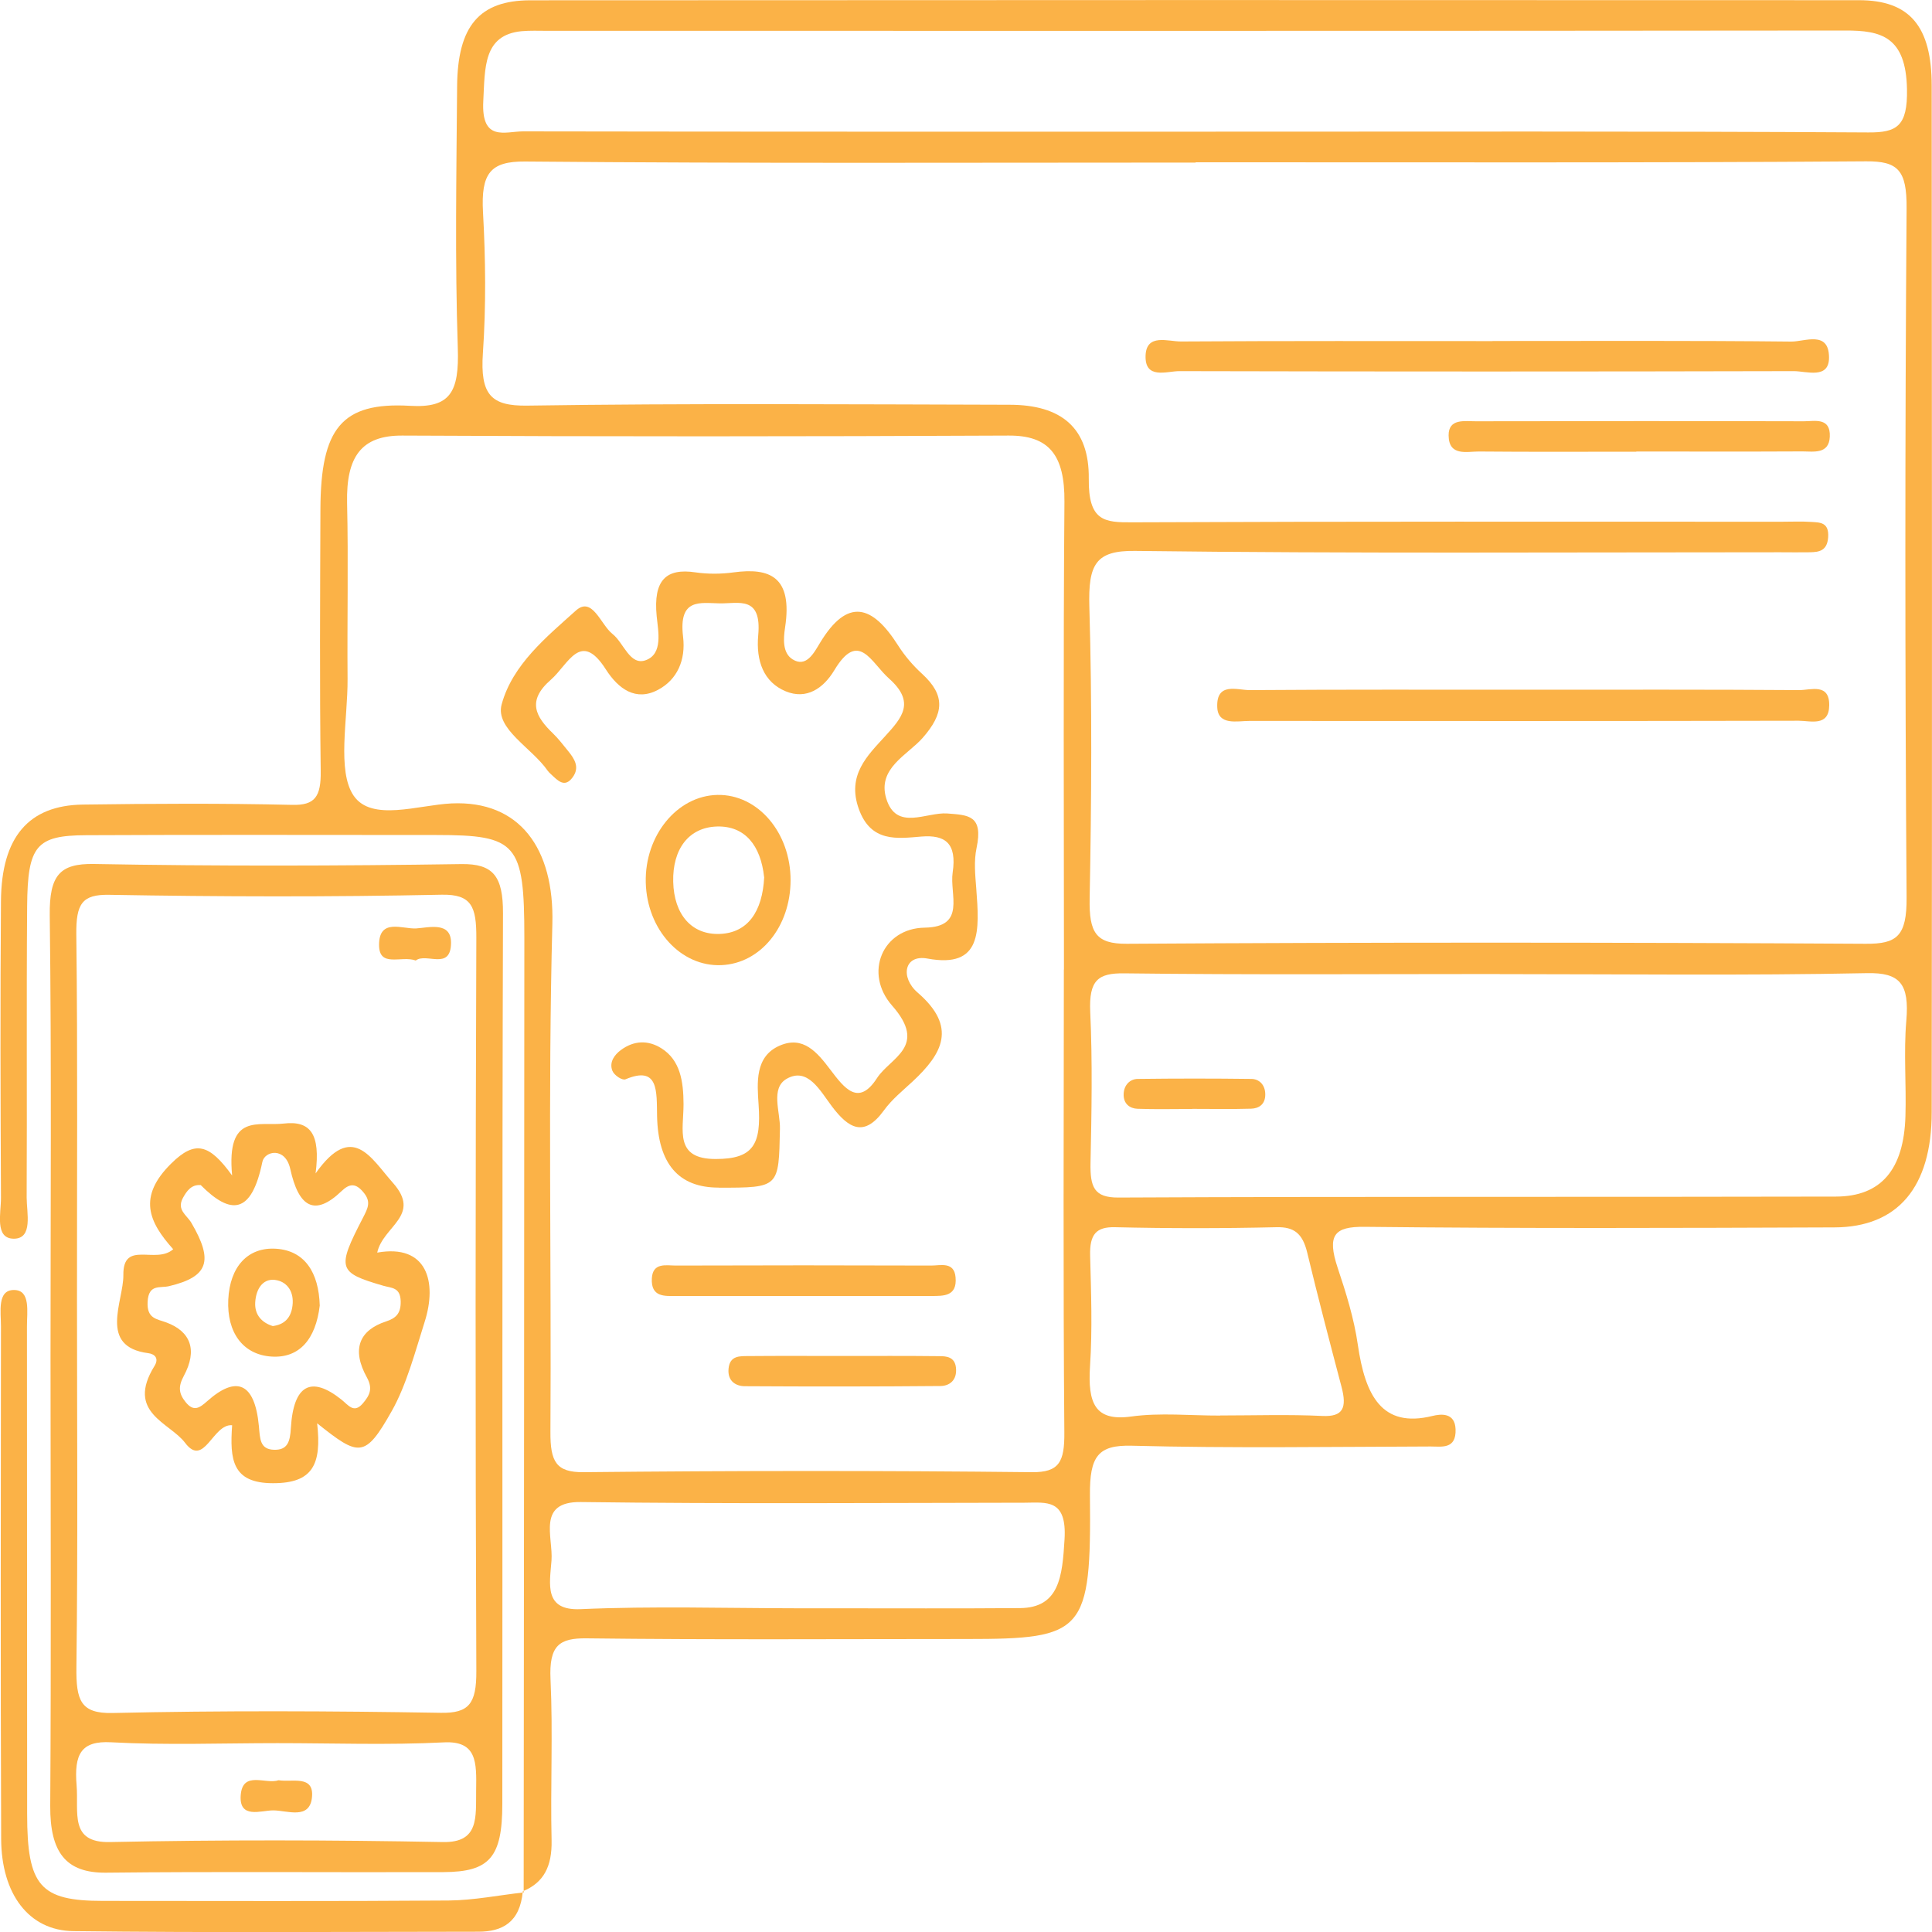 <?xml version="1.0" encoding="UTF-8"?>
<svg id="Layer_1" data-name="Layer 1" xmlns="http://www.w3.org/2000/svg" viewBox="0 0 200 200">
  <defs>
    <style>
      .cls-1 {
        fill: #fbb247;
      }
    </style>
  </defs>
  <path class="cls-1" d="M54.21,195.89c.03-32.95,.06-65.89,.07-98.84,0-9.75-.77-10.61-9.09-10.61-12.09,0-24.18-.04-36.26,.02-5.17,.02-6.07,1.07-6.12,7.31-.08,10.07,0,20.13-.05,30.2,0,1.58,.68,4.25-1.32,4.26-2.02,0-1.33-2.66-1.34-4.24-.05-10.24-.08-20.48,0-30.72,.05-6.6,2.85-9.9,8.47-9.98,7.22-.1,14.45-.14,21.67,.03,2.36,.06,3-.84,2.96-3.52-.12-9.02-.06-18.05-.03-27.07,.03-8.35,2.16-11.13,9.26-10.72,4.18,.25,5.12-1.4,4.96-6.01-.3-9.01-.14-18.05-.07-27.07C47.37,2.7,49.61,.04,54.9,.03,100.74,0,146.59,0,192.43,.02c5.27,0,7.54,2.7,7.54,8.88,.03,35.41,.04,70.81,0,106.22,0,7.79-3.52,11.92-10.08,11.94-16.21,.06-32.43,.12-48.64-.06-3.11-.03-3.91,.83-2.77,4.26,.86,2.57,1.69,5.23,2.08,7.94,.76,5.26,2.49,8.67,7.72,7.38,.89-.22,2.33-.37,2.4,1.37,.08,2.11-1.46,1.79-2.57,1.79-10.32,.03-20.64,.19-30.95-.08-3.48-.09-4.37,1.07-4.33,5.15,.14,14.19-.58,14.86-12.76,14.86-13.12,0-26.24,.09-39.36-.07-2.79-.03-3.89,.71-3.72,4.25,.26,5.54-.02,11.11,.11,16.66,.06,2.74-.85,4.4-2.97,5.27l.1,.11ZM123.78,16.83c-23.14,0-46.28,.1-69.43-.11-3.6-.03-4.57,1.24-4.35,5.25,.27,4.84,.32,9.74-.01,14.57-.3,4.34,.86,5.5,4.57,5.45,16.65-.25,33.31-.13,49.97-.09,5.33,.01,8.24,2.38,8.18,7.66-.05,4.4,1.63,4.53,4.49,4.51,22.4-.1,44.81-.06,67.22-.06,1.03,0,2.07-.05,3.09,.02,.85,.06,1.85,0,1.74,1.59-.1,1.42-.96,1.53-1.88,1.55-1.03,.02-2.06,0-3.1,0-22.26,0-44.52,.14-66.77-.14-4.07-.05-4.86,1.37-4.73,5.79,.29,10.05,.22,20.13,.03,30.19-.07,3.55,.66,4.71,3.85,4.69,25.5-.16,51-.15,76.5,0,3.21,.02,4.25-.78,4.22-4.81-.17-23.77-.17-47.55,0-71.33,.03-3.95-.9-4.88-4.18-4.86-23.14,.17-46.28,.09-69.43,.1Zm-13.64,83.54c0-16.14-.08-32.28,.05-48.42,.04-4.88-1.62-6.88-5.77-6.86-20.93,.1-41.86,.11-62.79,0-4.24-.02-5.8,2.21-5.7,6.97,.14,6.07,0,12.15,.05,18.22,.03,4.14-1.12,9.53,.63,12.09,1.87,2.72,6.65,.97,10.12,.8,7.06-.33,10.66,4.64,10.45,12.48-.46,17.51-.09,35.05-.2,52.58-.02,3.09,.6,4.19,3.4,4.17,15.48-.16,30.95-.17,46.43,0,2.83,.03,3.4-1.05,3.37-4.14-.13-15.97-.06-31.93-.05-47.9Zm45.12,.46c-12.97,0-25.94,.09-38.91-.07-2.66-.03-3.64,.69-3.49,4,.24,5.19,.14,10.41,.03,15.61-.05,2.52,.37,3.61,2.88,3.6,24.76-.12,49.52-.04,74.28-.1,4.7-.01,7.03-2.82,7.2-8.31,.1-3.29-.19-6.62,.09-9.88,.33-3.84-.66-5.01-4.06-4.94-12.67,.26-25.35,.1-38.02,.1ZM123.99,13.63c23.14,0,46.27-.06,69.41,.08,2.96,.02,4.08-.64,4.01-4.47-.1-5.46-2.69-6.09-6.38-6.08-44.8,.05-89.59,.03-134.39,.03-.88,0-1.77-.04-2.65,.04-3.98,.39-3.78,3.8-3.96,7.22-.23,4.28,2.28,3.15,4.12,3.15,23.28,.04,46.57,.03,69.85,.03Zm-41.38,152.86c1.18,0,2.36,0,3.53,0,6.48,0,12.96,.03,19.44-.02,4.09-.03,4.39-3.28,4.62-7.11,.26-4.23-1.86-3.81-4.13-3.8-15.32,.02-30.63,.13-45.94-.07-4.59-.06-2.85,3.62-3.04,6.07-.19,2.44-.79,5.18,2.99,5.02,7.5-.33,15.02-.1,22.53-.09Zm43.71-19.96c3.53,0,7.06-.12,10.58,.05,2.14,.1,2.55-.84,1.97-3.03-1.22-4.62-2.43-9.24-3.55-13.89-.48-1.99-1.38-2.66-3.16-2.62-5.58,.13-11.17,.13-16.75,0-1.91-.04-2.62,.71-2.56,2.95,.1,3.8,.24,7.63-.01,11.41-.25,3.87,.51,5.75,4.24,5.24,3.04-.42,6.16-.09,9.25-.1Z"/>
  <path class="cls-1" d="M5.23,140.58c0-15.28,.11-30.56-.08-45.83-.05-4.15,1.05-5.37,4.56-5.31,12.68,.23,25.36,.2,38.04,.01,3.31-.05,4.33,1.25,4.32,5.1-.1,30.73-.04,61.46-.07,92.18,0,5.55-1.32,7.05-6.08,7.07-11.65,.04-23.3-.07-34.94,.06-4.17,.04-5.81-2.11-5.78-6.92,.1-15.45,.04-30.9,.03-46.35Zm2.74-5.94c0,12.65,.1,25.3-.06,37.95-.04,3.41,.42,4.81,3.73,4.74,11.33-.26,22.67-.21,34-.02,2.89,.05,3.69-.93,3.67-4.33-.11-25.3-.09-50.6,0-75.9,.01-3.21-.48-4.52-3.58-4.46-11.48,.24-22.96,.21-34.44,.01-2.79-.05-3.42,.93-3.39,4.07,.15,12.65,.06,25.3,.07,37.95Zm20.75,45.81c-5.74,0-11.5,.22-17.23-.09-3.09-.17-3.83,1.22-3.56,4.46,.23,2.79-.79,5.96,3.45,5.87,11.49-.24,22.98-.22,34.47,0,3.78,.07,3.4-2.58,3.44-5.41,.04-2.8,.11-5.09-3.34-4.91-5.73,.29-11.49,.08-17.23,.08Z"/>
  <path class="cls-1" d="M54.12,195.78c-.29,3.26-2.16,4.18-4.57,4.19-13.99,.01-27.98,.11-41.97-.06-4.6-.06-7.44-3.85-7.46-9.55-.07-17.69-.04-35.37-.02-53.06,0-1.47-.42-3.77,1.35-3.76,1.75,0,1.33,2.3,1.34,3.78,.02,16.82,0,33.64,.02,50.46,0,7.47,1.35,9,7.83,9,11.93,0,23.86,.05,35.79-.04,2.6-.02,5.2-.55,7.81-.84,0,0-.09-.11-.09-.11Z"/>
  <path class="cls-1" d="M158.05,71.4c9.41,0,18.81-.03,28.22,.04,1.16,0,3.13-.76,3.09,1.59-.03,2.22-1.94,1.58-3.15,1.58-18.96,.04-37.92,.03-56.88,.02-1.25,0-3.23,.5-3.32-1.4-.12-2.67,2.09-1.78,3.37-1.79,9.55-.07,19.11-.04,28.66-.04Z"/>
  <path class="cls-1" d="M154.51,35.3c10.31,0,20.61-.05,30.92,.06,1.4,.01,3.89-1.17,3.91,1.63,.02,2.3-2.32,1.43-3.65,1.43-21.2,.05-42.41,.05-63.61,0-1.29,0-3.58,.9-3.49-1.62,.09-2.31,2.34-1.44,3.67-1.45,10.75-.07,21.5-.04,32.25-.04Z"/>
  <path class="cls-1" d="M169.39,46.76c-5.44,0-10.88,.03-16.32-.02-1.23,0-3.09,.51-3.11-1.66-.02-1.8,1.7-1.46,2.83-1.47,11.32-.02,22.64-.03,33.96,0,1.08,0,2.76-.44,2.67,1.6-.08,1.84-1.7,1.52-2.83,1.52-5.73,.03-11.47,.01-17.2,.01Z"/>
  <path class="cls-1" d="M74.38,122.94q-6.2,0-6.36-7.39c-.05-2.55,.19-5.28-3.27-3.82-.34,.14-1.18-.42-1.36-.89-.35-.91,.25-1.67,.87-2.13,1.35-1.01,2.83-1.06,4.21-.19,1.94,1.22,2.28,3.39,2.29,5.78,0,2.7-.98,5.69,3.34,5.68,3.92,0,4.71-1.55,4.43-5.62-.15-2.25-.41-5,2.19-6.12,2.42-1.05,3.87,.68,5.25,2.51,1.44,1.9,2.9,3.83,4.82,.85,1.38-2.13,5.3-3.25,1.56-7.5-2.95-3.35-1.01-8.01,3.38-8.07,4.33-.07,2.55-3.43,2.89-5.71,.45-3.04-.78-3.92-3.24-3.72-2.46,.2-5.23,.65-6.48-2.87-1.25-3.49,.9-5.51,2.72-7.51,1.74-1.91,3.19-3.51,.41-5.98-1.87-1.66-3.14-5.06-5.66-.86-1.15,1.91-2.89,3.06-5.02,2.19-2.31-.95-3.1-3.17-2.86-5.8,.38-4.13-2.02-3.28-3.98-3.31-2.02-.03-4.28-.58-3.8,3.44,.3,2.44-.62,4.47-2.59,5.51-2.29,1.22-4.1-.08-5.4-2.11-2.62-4.11-3.87-.53-5.7,1.07-2.5,2.18-1.59,3.81,.25,5.58,.57,.55,1.06,1.21,1.57,1.83,.64,.79,1.2,1.67,.43,2.7-.83,1.13-1.55,.3-2.24-.34-.12-.11-.24-.22-.33-.35-1.64-2.38-5.46-4.34-4.77-6.87,1.12-4.13,4.67-7,7.68-9.71,1.71-1.54,2.57,1.46,3.8,2.42,1.17,.92,1.79,3.32,3.45,2.71,1.78-.66,1.28-2.96,1.12-4.54-.37-3.77,.99-5,4.01-4.55,1.31,.19,2.66,.18,3.97,0,3.68-.49,6.12,.4,5.31,5.71-.17,1.13-.29,2.62,.77,3.29,1.44,.91,2.24-.71,2.84-1.69,2.87-4.76,5.44-3.91,8.08,.24,.7,1.1,1.56,2.1,2.49,2.95,2.45,2.24,2.27,4.12,.06,6.64-1.56,1.77-4.73,3.15-3.76,6.29,1.04,3.38,4.15,1.37,6.31,1.53,2.19,.17,3.75,.18,3.03,3.59-.28,1.31-.14,2.77-.03,4.15,.33,4.38,.63,8.33-5.05,7.28-2.41-.45-2.84,1.94-1.02,3.52,4.15,3.58,2.55,6.34-.5,9.19-1.03,.96-2.15,1.85-2.99,3.01-2.04,2.81-3.64,1.89-5.39-.43-1.22-1.62-2.5-4.09-4.68-2.84-1.69,.98-.65,3.43-.69,5.17-.13,6.1-.04,6.1-6.32,6.1Z"/>
  <path class="cls-1" d="M74.27,82.29c4.18-.08,7.58,3.9,7.57,8.84-.01,4.8-3.11,8.6-7.15,8.78-4.19,.19-7.72-3.66-7.84-8.55-.12-4.87,3.25-8.99,7.42-9.07Zm4.83,8.5c-.35-3.26-1.98-5.31-4.87-5.23-2.93,.08-4.62,2.34-4.54,5.72,.08,3.39,1.91,5.51,4.82,5.4,2.89-.11,4.42-2.29,4.6-5.89Z"/>
  <path class="cls-1" d="M83.24,134.16c-4.41,0-8.82,.01-13.23,0-1.15,0-2.65,.17-2.53-1.84,.1-1.66,1.51-1.31,2.47-1.31,8.82-.03,17.64-.03,26.46,0,.95,0,2.37-.44,2.51,1.22,.18,2-1.29,1.92-2.46,1.93-4.41,.02-8.82,0-13.23,0Z"/>
  <path class="cls-1" d="M87.15,140.37c3.37,0,6.75-.02,10.12,.02,.7,0,1.57,.07,1.69,1.19,.14,1.32-.69,1.89-1.6,1.9-6.75,.06-13.5,.06-20.25,.02-.91,0-1.82-.51-1.69-1.82,.13-1.38,1.2-1.29,2.05-1.3,3.23-.03,6.46-.01,9.68-.01Z"/>
  <path class="cls-1" d="M123.42,114.8c-1.89,0-3.79,.05-5.68-.02-.76-.03-1.47-.5-1.42-1.55,.04-.95,.69-1.53,1.45-1.54,3.93-.05,7.86-.05,11.79,0,.74,.01,1.4,.55,1.42,1.57,.02,1.08-.68,1.48-1.44,1.51-2.04,.06-4.08,.02-6.12,.02Z"/>
  <path class="cls-1" d="M32.83,147.34c.48,4.25-.44,6.21-4.58,6.2-4.22,0-4.47-2.45-4.22-6-2.01-.18-2.89,4.45-4.87,1.82-1.59-2.11-6.16-3.12-3.17-7.95,.49-.79,.04-1.24-.64-1.33-5.21-.67-2.55-5.38-2.58-8.08-.05-3.68,3.35-1.08,5.16-2.68-2.53-2.82-3.71-5.42-.2-8.88,2.47-2.44,3.94-2.02,6.3,1.25-.62-6.54,2.76-5.08,5.34-5.38,2.74-.32,3.83,1.04,3.3,5.16,3.81-5.39,5.72-1.59,7.99,.96,3.04,3.41-1.02,4.48-1.61,7.24,5.15-.92,6.23,3.02,4.91,7.17-.98,3.09-1.89,6.55-3.4,9.22-2.79,4.96-3.42,4.71-7.73,1.28Zm-12.09-24.66c-.94-.07-1.43,.64-1.81,1.34-.66,1.23,.4,1.76,.87,2.55,2.33,3.97,1.77,5.6-2.29,6.57-.95,.23-2.13-.26-2.23,1.63-.09,1.75,.95,1.76,1.94,2.13,2.51,.93,3.26,2.85,1.8,5.55-.58,1.08-.53,1.8,.2,2.7,.84,1.04,1.45,.59,2.24-.11,2.97-2.64,4.91-1.98,5.34,2.59,.12,1.3,.09,2.41,1.57,2.45,1.39,.04,1.66-.82,1.74-2.25,.27-4.48,2.09-5.45,5.23-2.95,.72,.57,1.29,1.49,2.22,.4,.68-.8,1.07-1.5,.43-2.67-1.64-2.95-.78-4.91,1.96-5.81,1-.33,1.55-.79,1.53-2.07-.03-1.48-.93-1.38-1.8-1.63-4.71-1.37-4.84-1.76-2.1-7.05,.52-1.01,.86-1.66,.03-2.64-.78-.93-1.41-.92-2.25-.11-2.82,2.71-4.45,1.62-5.31-2.28-.52-2.35-2.66-1.87-2.89-.74-1.12,5.44-3.26,5.54-6.39,2.39Z"/>
  <path class="cls-1" d="M43.03,99.43c-1.48-.54-3.8,.8-3.79-1.63,.01-2.79,2.44-1.6,3.85-1.69,1.33-.09,3.61-.73,3.6,1.49-.02,2.92-2.57,.99-3.65,1.83Z"/>
  <path class="cls-1" d="M28.84,184.29c1.39,.23,3.66-.57,3.46,1.72-.21,2.43-2.59,1.39-4.03,1.4-1.24,0-3.55,.93-3.35-1.59,.21-2.56,2.6-1.07,3.92-1.53Z"/>
  <path class="cls-1" d="M33.1,135.15c-.41,3.45-2.08,5.48-5.02,5.28-2.92-.2-4.61-2.48-4.45-5.89,.16-3.41,2.02-5.47,4.97-5.27,2.93,.2,4.4,2.43,4.5,5.88Zm-4.84,2.12c1.07-.14,1.86-.74,2.02-2.12,.17-1.42-.53-2.37-1.57-2.61-1.39-.33-2.2,.77-2.29,2.28-.08,1.31,.71,2.12,1.84,2.46Z"/>
</svg>